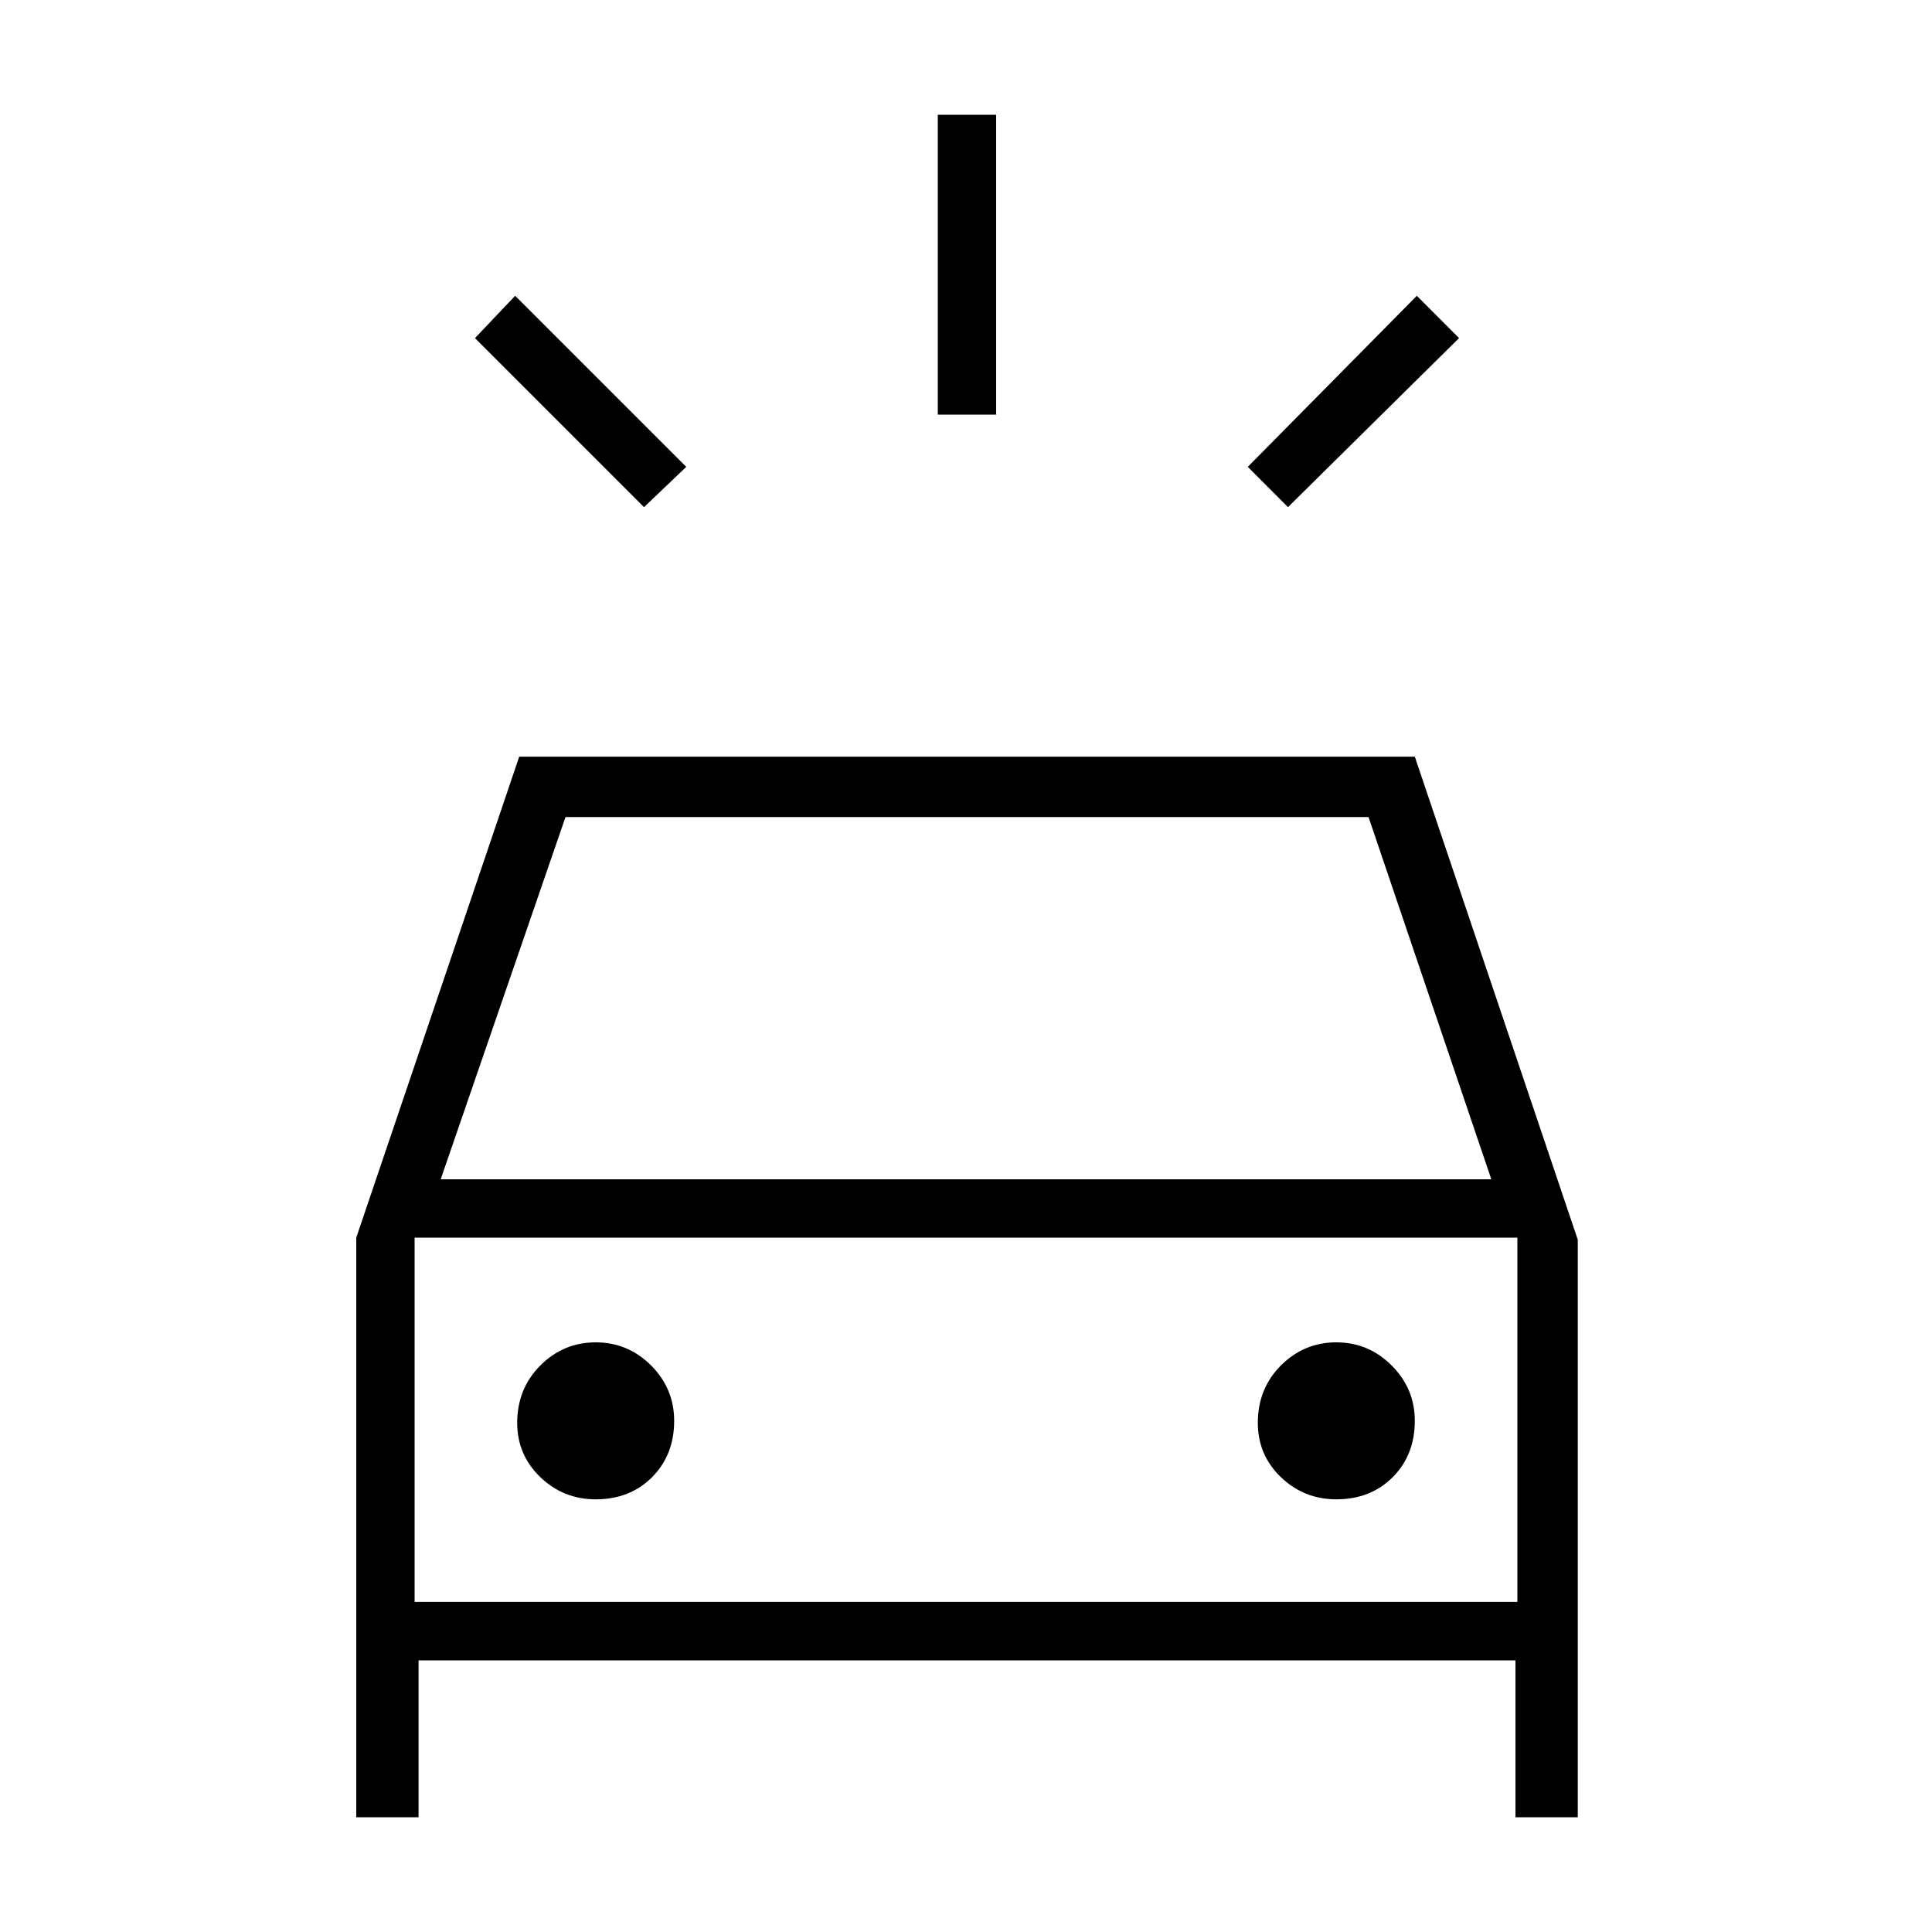 <svg xmlns="http://www.w3.org/2000/svg" height="20" width="20"><path d="M6.667 5.25 4.917 3.5l.416-.438 1.771 1.771Zm6.666 0-.416-.417 1.75-1.771.437.438Zm-3.625-.958V1.188h.604v3.104Zm-6.02 14.52v-6l1.687-4.979h9.271l1.687 5v5.979h-.645v-1.624H4.333v1.624Zm.874-6.604h10.876l-1.271-3.75H5.854Zm-.27 4.375v-3.771 3.771Zm1.875-1.062q.354 0 .583-.229.229-.23.229-.584 0-.333-.239-.573-.24-.239-.573-.239-.334 0-.573.239-.24.24-.24.594 0 .333.24.563.239.229.573.229Zm7.666 0q.355 0 .584-.229.229-.23.229-.584 0-.333-.24-.573-.239-.239-.573-.239-.333 0-.573.239-.239.24-.239.594 0 .333.239.563.24.229.573.229Zm-9.541 1.062h11.416v-3.771H4.292Z"/></svg>